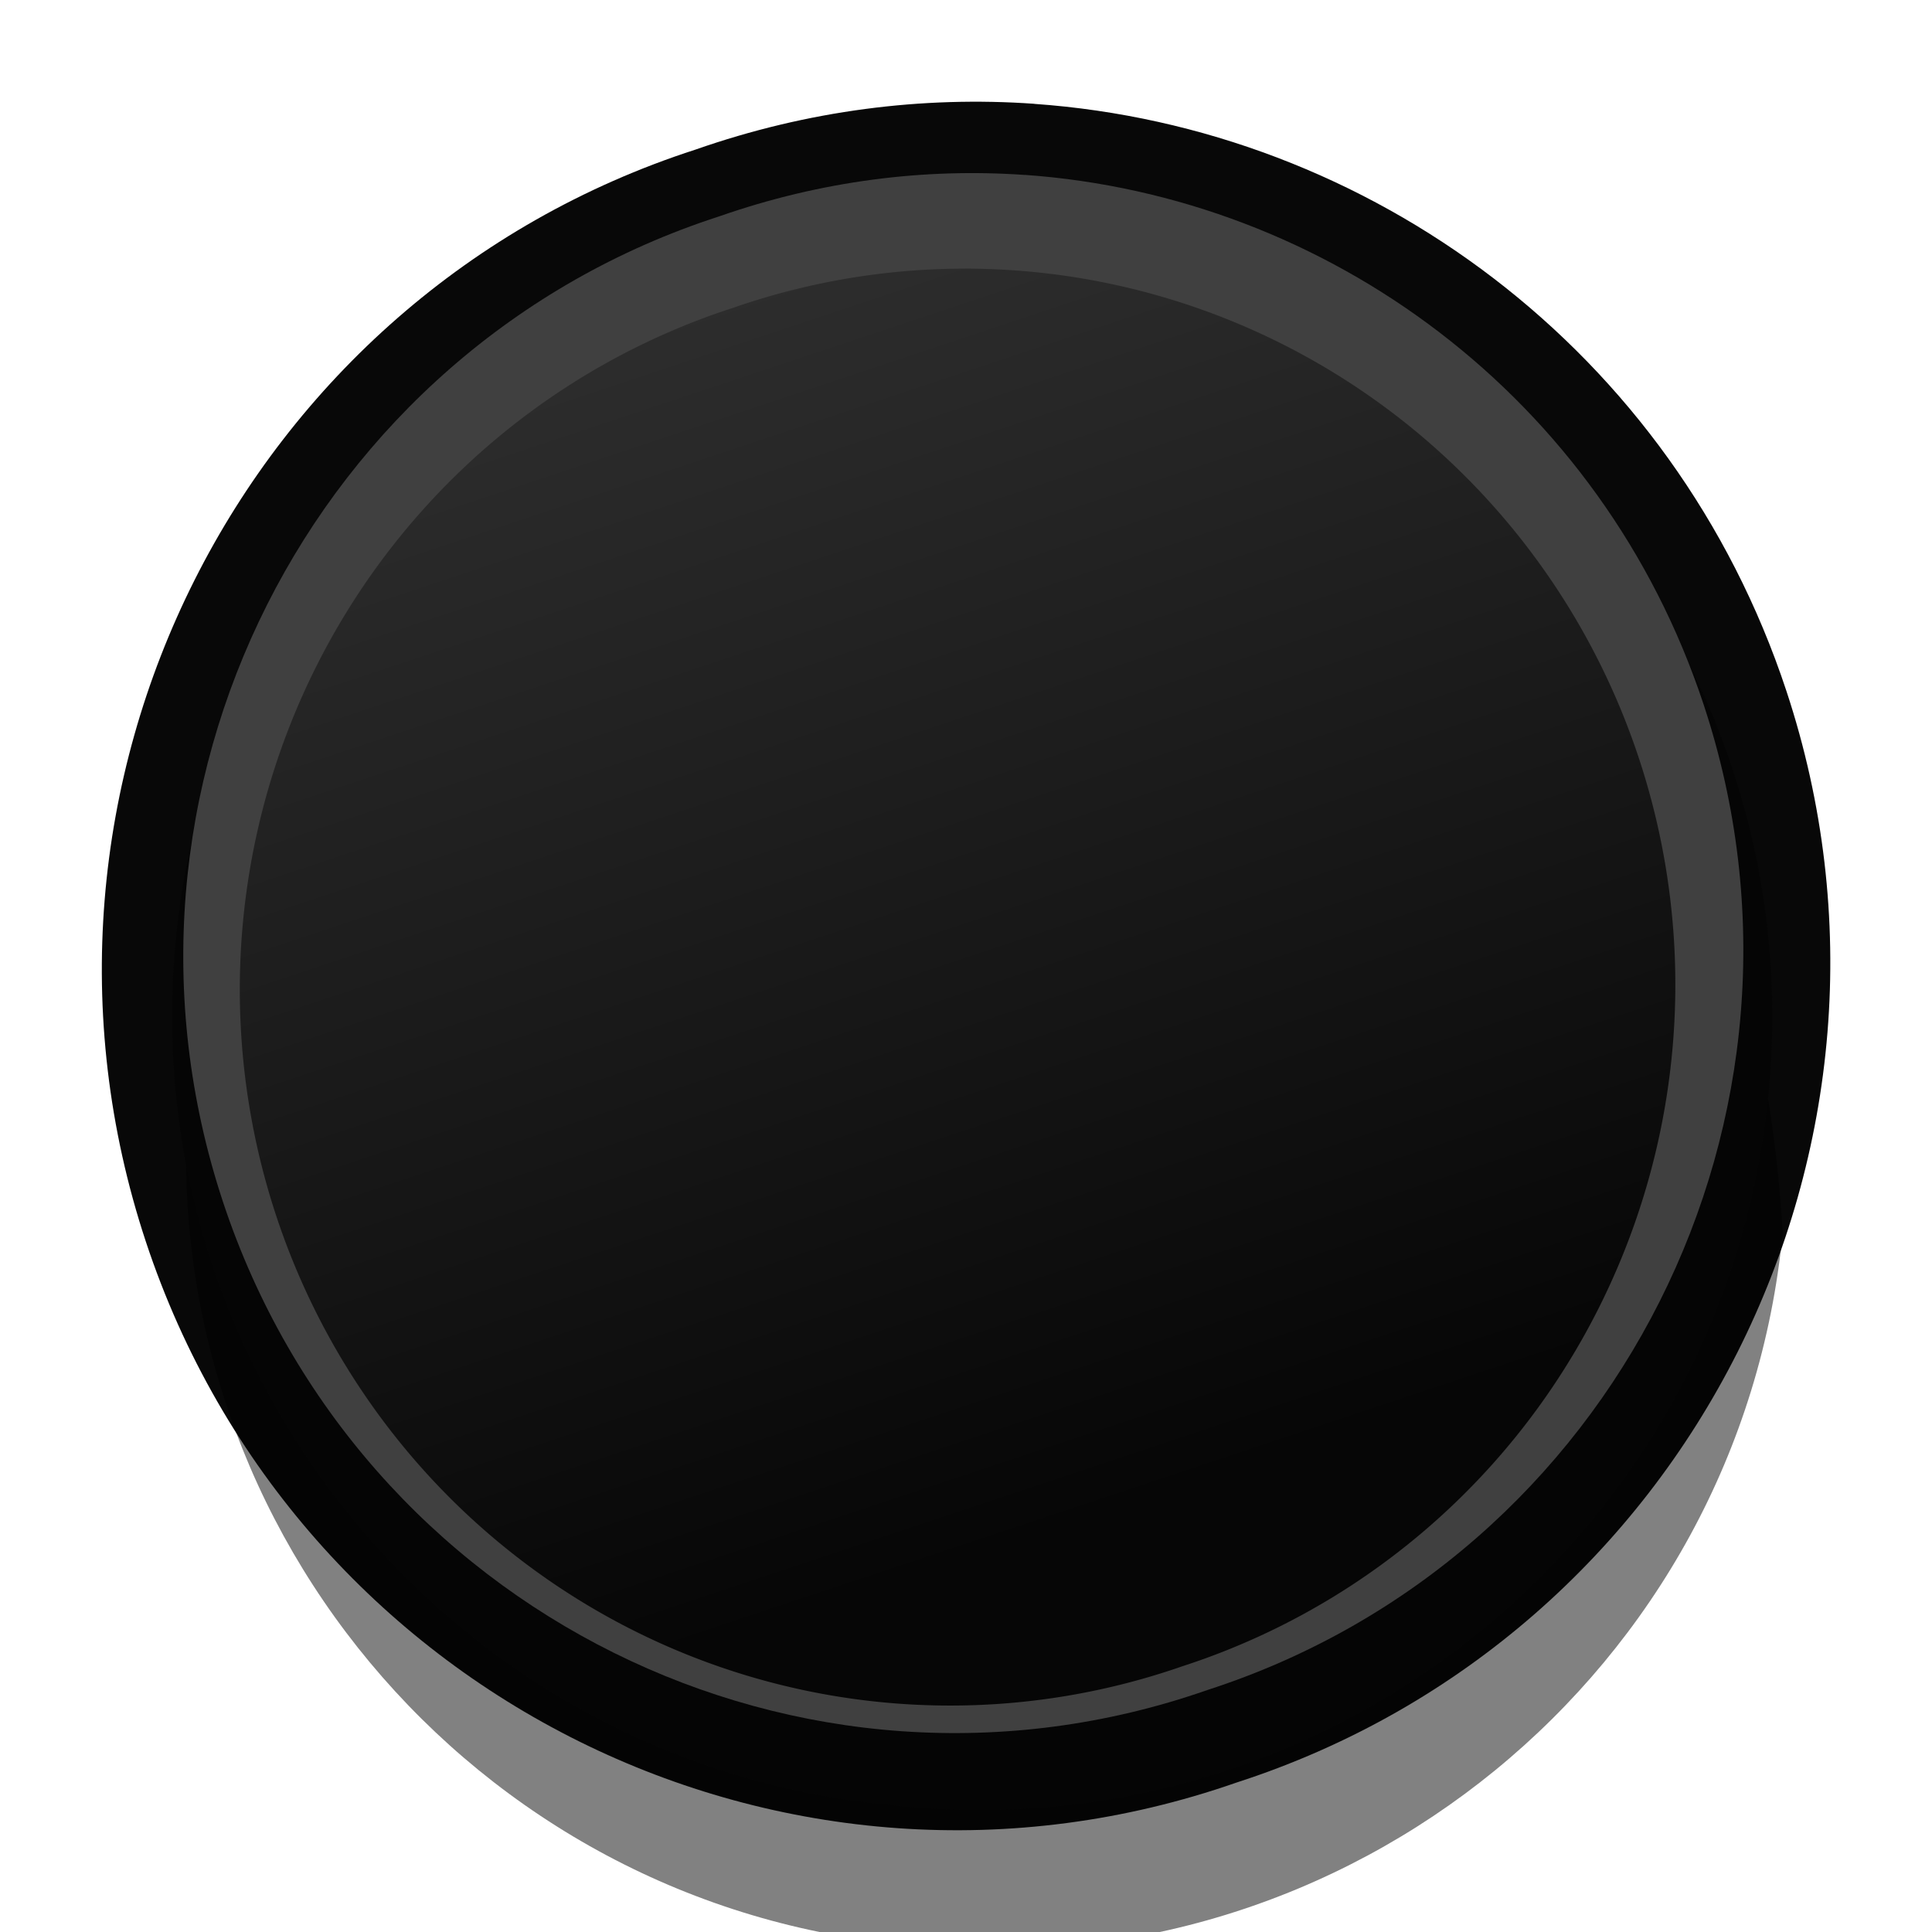 <svg width="25" height="25" version="1.1" xmlns="http://www.w3.org/2000/svg"><defs><linearGradient id="a" x1="256.74" x2="484.71" y1="472.03" y2="472.03" gradientTransform="matrix(-.027 -.081 .081 -.027 -15.654 52.688)" gradientUnits="userSpaceOnUse"><stop stop-color="#060606" offset="0"/><stop stop-color="#343434" offset="1"/></linearGradient></defs><path d="m13.383 1.343c-1.443-.102-2.929.084-4.381.592-5.859 1.892-9.06 8.251-7.115 14.131 1.945 5.88 8.297 9.031 14.111 7.001 5.859-1.892 9.062-8.25 7.117-14.129-1.459-4.411-5.399-7.289-9.731-7.594z" color="#000000" color-rendering="auto" dominant-baseline="auto" fill="#080808" image-rendering="auto" shape-rendering="auto" solid-color="#000000" stroke-width="1" style="font-feature-settings:normal;font-variant-alternates:normal;font-variant-caps:normal;font-variant-ligatures:normal;font-variant-numeric:normal;font-variant-position:normal;isolation:auto;mix-blend-mode:normal;shape-padding:0;text-decoration-color:#000000;text-decoration-line:none;text-decoration-style:solid;text-indent:0;text-orientation:mixed;text-transform:none;white-space:normal"/><g transform="matrix(.769 .341 -.341 .769 3.58 -9.098)"><g transform="matrix(.107 0 0 .107 -19.071 -31.786)" opacity=".493"><path d="m270.694 536.407c20.014 60.045 85.318 92.318 145.171 71.759 60.218-19.463 93.1-84.464 73.085-144.509-78.297-151.1-253.52-44.948-218.256 72.75z" color="#000000" color-rendering="auto" dominant-baseline="auto" image-rendering="auto" opacity="1" shape-rendering="auto" solid-color="#000000" style="font-feature-settings:normal;font-variant-alternates:normal;font-variant-caps:normal;font-variant-ligatures:normal;font-variant-numeric:normal;font-variant-position:normal;isolation:auto;mix-blend-mode:normal;shape-padding:0;text-decoration-color:#000000;text-decoration-line:none;text-decoration-style:solid;text-indent:0;text-orientation:mixed;text-transform:none;white-space:normal"/></g><g transform="matrix(.107 0 0 .107 -20.138 -33.66)" fill="#050505" opacity=".94"><path d="m270.694 536.407c20.014 60.045 85.318 92.318 145.171 71.759 60.218-19.463 93.1-84.464 73.085-144.509-20.014-60.045-85.32-92.318-145.173-71.759-60.218 19.463-93.098 84.464-73.084 144.509z" color="#000000" color-rendering="auto" dominant-baseline="auto" fill="#050505" image-rendering="auto" opacity="1" shape-rendering="auto" solid-color="#000000" style="font-feature-settings:normal;font-variant-alternates:normal;font-variant-caps:normal;font-variant-ligatures:normal;font-variant-numeric:normal;font-variant-position:normal;isolation:auto;mix-blend-mode:normal;shape-padding:0;text-decoration-color:#000000;text-decoration-line:none;text-decoration-style:solid;text-indent:0;text-orientation:mixed;text-transform:none;white-space:normal"/></g></g><path d="m13.262 2.264c-1.302-.092-2.642.077-3.953.535-5.288 1.708-8.179 7.446-6.424 12.752 1.755 5.307 7.491 8.152 12.738 6.318 5.288-1.708 8.177-7.446 6.422-12.752-1.317-3.981-4.873-6.578-8.783-6.854z" color="#000000" color-rendering="auto" dominant-baseline="auto" fill="#404040" image-rendering="auto" shape-rendering="auto" solid-color="#000000" style="font-feature-settings:normal;font-variant-alternates:normal;font-variant-caps:normal;font-variant-ligatures:normal;font-variant-numeric:normal;font-variant-position:normal;isolation:auto;mix-blend-mode:normal;shape-padding:0;text-decoration-color:#000000;text-decoration-line:none;text-decoration-style:solid;text-indent:0;text-orientation:mixed;text-transform:none;white-space:normal"/><path d="m9.484 3.984a9.193 9.265 0 1 1 5.814 17.578 9.193 9.265 0 1 1-5.814-17.578z" fill="url(#a)"/></svg>
